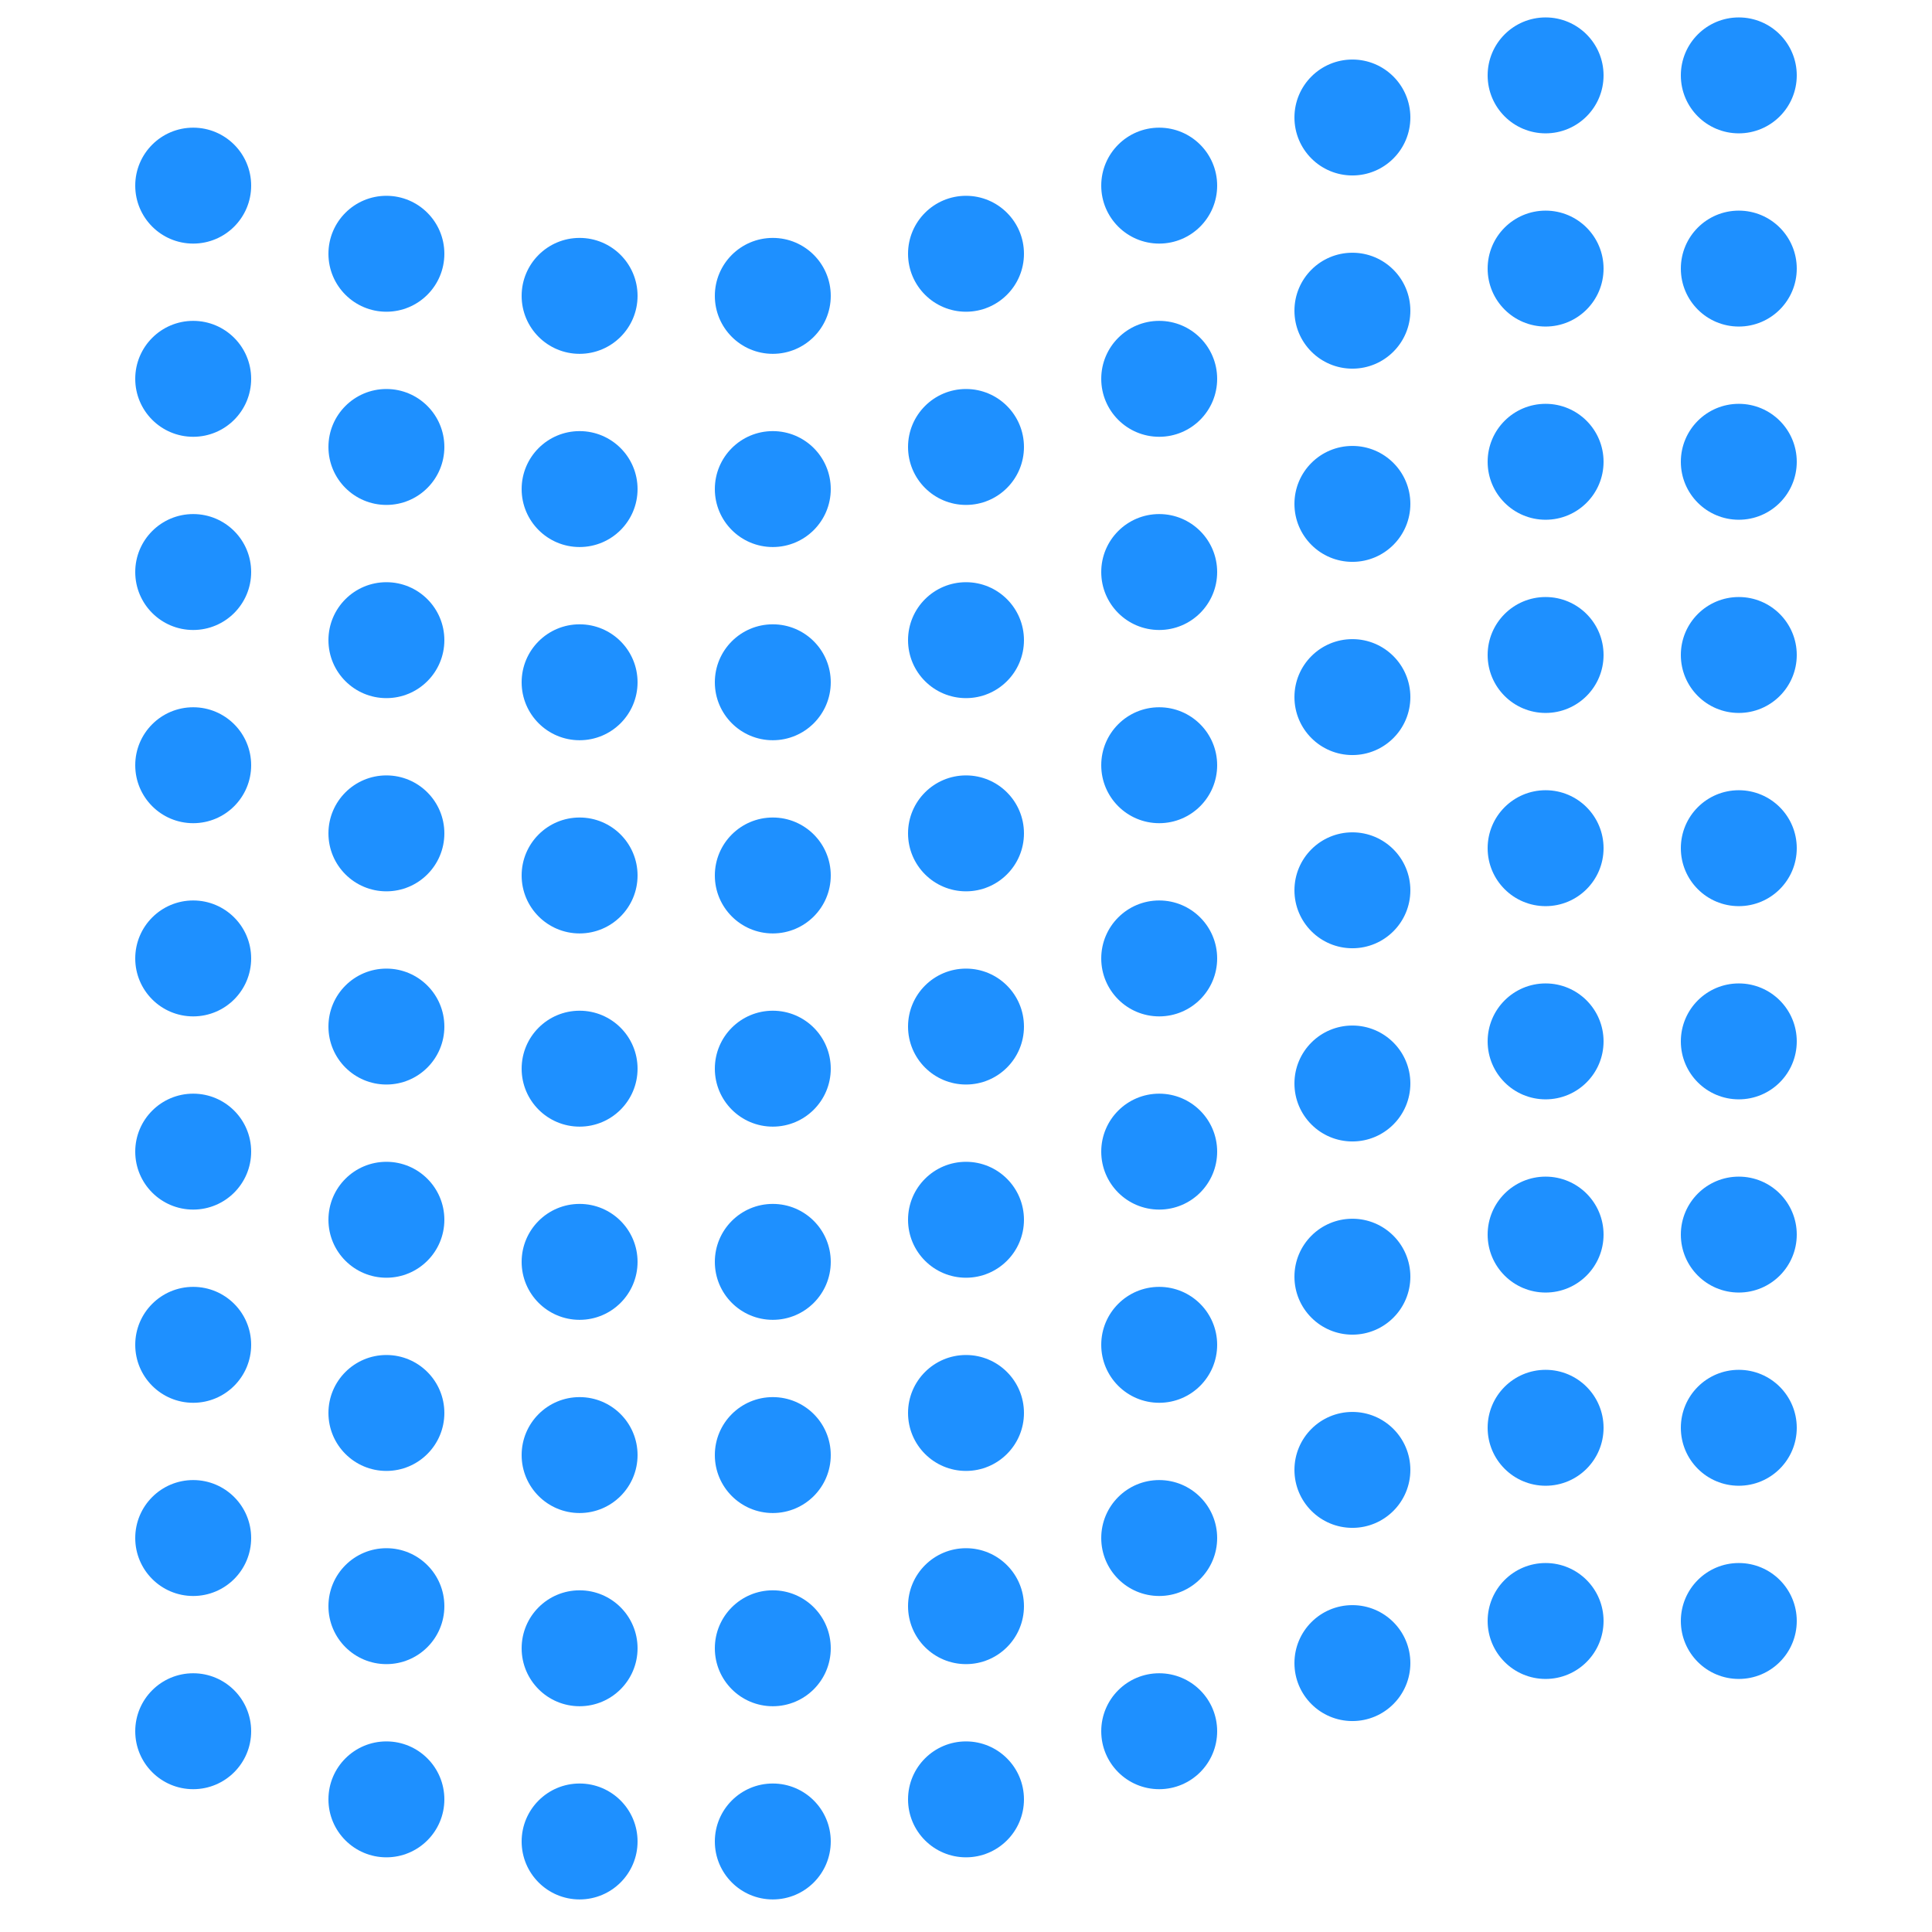<?xml version='1.0' encoding='ASCII' standalone='yes'?>
<svg xmlns="http://www.w3.org/2000/svg" xmlns:xlink="http://www.w3.org/1999/xlink" version="1.1" width="125.0px" viewBox="0 0 125.0 125.0" height="125.0px">
  <rect x="0" y="0" width="125.0" height="125.0" fill="#333333" stroke="none"/>
  <g>
    <g transform="translate(0, 0) scale(0.5 0.5) "><defs/>
  <g transform=" rotate(0, 125, 125)">
    <rect fill="white" height="250" width="250" x="0" y="0"/>
    <ellipse cx="25.0" cy="24.02" fill="dodgerblue" opacity="1" rx="7.5" ry="7.5" stroke-width="0" transform=" rotate(0, 25, 24)"/>
    <ellipse cx="50.0" cy="32.837" fill="dodgerblue" opacity="1" rx="7.5" ry="7.5" stroke-width="0" transform=" rotate(0, 50, 32)"/>
    <ellipse cx="75.0" cy="38.286" fill="dodgerblue" opacity="1" rx="7.5" ry="7.5" stroke-width="0" transform=" rotate(0, 75, 38)"/>
    <ellipse cx="100.0" cy="38.286" fill="dodgerblue" opacity="1" rx="7.5" ry="7.5" stroke-width="0" transform=" rotate(0, 100, 38)"/>
    <ellipse cx="125.0" cy="32.837" fill="dodgerblue" opacity="1" rx="7.5" ry="7.5" stroke-width="0" transform=" rotate(0, 125, 32)"/>
    <ellipse cx="150.0" cy="24.02" fill="dodgerblue" opacity="1" rx="7.5" ry="7.5" stroke-width="0" transform=" rotate(0, 150, 24)"/>
    <ellipse cx="175.0" cy="15.204" fill="dodgerblue" opacity="1" rx="7.5" ry="7.5" stroke-width="0" transform=" rotate(0, 175, 15)"/>
    <ellipse cx="200.0" cy="9.755" fill="dodgerblue" opacity="1" rx="7.5" ry="7.5" stroke-width="0" transform=" rotate(0, 200, 9)"/>
    <ellipse cx="225.0" cy="9.755" fill="dodgerblue" opacity="1" rx="7.5" ry="7.5" stroke-width="0" transform=" rotate(0, 225, 9)"/>
    <ellipse cx="25.0" cy="49.02" fill="dodgerblue" opacity="1" rx="7.5" ry="7.5" stroke-width="0" transform=" rotate(0, 25, 49)"/>
    <ellipse cx="50.0" cy="57.837" fill="dodgerblue" opacity="1" rx="7.5" ry="7.5" stroke-width="0" transform=" rotate(0, 50, 57)"/>
    <ellipse cx="75.0" cy="63.286" fill="dodgerblue" opacity="1" rx="7.5" ry="7.5" stroke-width="0" transform=" rotate(0, 75, 63)"/>
    <ellipse cx="100.0" cy="63.286" fill="dodgerblue" opacity="1" rx="7.5" ry="7.5" stroke-width="0" transform=" rotate(0, 100, 63)"/>
    <ellipse cx="125.0" cy="57.837" fill="dodgerblue" opacity="1" rx="7.5" ry="7.5" stroke-width="0" transform=" rotate(0, 125, 57)"/>
    <ellipse cx="150.0" cy="49.02" fill="dodgerblue" opacity="1" rx="7.5" ry="7.5" stroke-width="0" transform=" rotate(0, 150, 49)"/>
    <ellipse cx="175.0" cy="40.204" fill="dodgerblue" opacity="1" rx="7.5" ry="7.5" stroke-width="0" transform=" rotate(0, 175, 40)"/>
    <ellipse cx="200.0" cy="34.755" fill="dodgerblue" opacity="1" rx="7.5" ry="7.5" stroke-width="0" transform=" rotate(0, 200, 34)"/>
    <ellipse cx="225.0" cy="34.755" fill="dodgerblue" opacity="1" rx="7.5" ry="7.5" stroke-width="0" transform=" rotate(0, 225, 34)"/>
    <ellipse cx="25.0" cy="74.02" fill="dodgerblue" opacity="1" rx="7.5" ry="7.5" stroke-width="0" transform=" rotate(0, 25, 74)"/>
    <ellipse cx="50.0" cy="82.837" fill="dodgerblue" opacity="1" rx="7.5" ry="7.5" stroke-width="0" transform=" rotate(0, 50, 82)"/>
    <ellipse cx="75.0" cy="88.286" fill="dodgerblue" opacity="1" rx="7.5" ry="7.5" stroke-width="0" transform=" rotate(0, 75, 88)"/>
    <ellipse cx="100.0" cy="88.286" fill="dodgerblue" opacity="1" rx="7.5" ry="7.5" stroke-width="0" transform=" rotate(0, 100, 88)"/>
    <ellipse cx="125.0" cy="82.837" fill="dodgerblue" opacity="1" rx="7.5" ry="7.5" stroke-width="0" transform=" rotate(0, 125, 82)"/>
    <ellipse cx="150.0" cy="74.02" fill="dodgerblue" opacity="1" rx="7.5" ry="7.5" stroke-width="0" transform=" rotate(0, 150, 74)"/>
    <ellipse cx="175.0" cy="65.204" fill="dodgerblue" opacity="1" rx="7.5" ry="7.5" stroke-width="0" transform=" rotate(0, 175, 65)"/>
    <ellipse cx="200.0" cy="59.755" fill="dodgerblue" opacity="1" rx="7.5" ry="7.5" stroke-width="0" transform=" rotate(0, 200, 59)"/>
    <ellipse cx="225.0" cy="59.755" fill="dodgerblue" opacity="1" rx="7.5" ry="7.5" stroke-width="0" transform=" rotate(0, 225, 59)"/>
    <ellipse cx="25.0" cy="99.02" fill="dodgerblue" opacity="1" rx="7.5" ry="7.5" stroke-width="0" transform=" rotate(0, 25, 99)"/>
    <ellipse cx="50.0" cy="107.837" fill="dodgerblue" opacity="1" rx="7.5" ry="7.5" stroke-width="0" transform=" rotate(0, 50, 107)"/>
    <ellipse cx="75.0" cy="113.286" fill="dodgerblue" opacity="1" rx="7.5" ry="7.5" stroke-width="0" transform=" rotate(0, 75, 113)"/>
    <ellipse cx="100.0" cy="113.286" fill="dodgerblue" opacity="1" rx="7.5" ry="7.5" stroke-width="0" transform=" rotate(0, 100, 113)"/>
    <ellipse cx="125.0" cy="107.837" fill="dodgerblue" opacity="1" rx="7.5" ry="7.5" stroke-width="0" transform=" rotate(0, 125, 107)"/>
    <ellipse cx="150.0" cy="99.02" fill="dodgerblue" opacity="1" rx="7.5" ry="7.5" stroke-width="0" transform=" rotate(0, 150, 99)"/>
    <ellipse cx="175.0" cy="90.204" fill="dodgerblue" opacity="1" rx="7.5" ry="7.5" stroke-width="0" transform=" rotate(0, 175, 90)"/>
    <ellipse cx="200.0" cy="84.755" fill="dodgerblue" opacity="1" rx="7.5" ry="7.5" stroke-width="0" transform=" rotate(0, 200, 84)"/>
    <ellipse cx="225.0" cy="84.755" fill="dodgerblue" opacity="1" rx="7.5" ry="7.5" stroke-width="0" transform=" rotate(0, 225, 84)"/>
    <ellipse cx="25.0" cy="124.02" fill="dodgerblue" opacity="1" rx="7.5" ry="7.5" stroke-width="0" transform=" rotate(0, 25, 124)"/>
    <ellipse cx="50.0" cy="132.837" fill="dodgerblue" opacity="1" rx="7.5" ry="7.5" stroke-width="0" transform=" rotate(0, 50, 132)"/>
    <ellipse cx="75.0" cy="138.286" fill="dodgerblue" opacity="1" rx="7.5" ry="7.5" stroke-width="0" transform=" rotate(0, 75, 138)"/>
    <ellipse cx="100.0" cy="138.286" fill="dodgerblue" opacity="1" rx="7.5" ry="7.5" stroke-width="0" transform=" rotate(0, 100, 138)"/>
    <ellipse cx="125.0" cy="132.837" fill="dodgerblue" opacity="1" rx="7.5" ry="7.5" stroke-width="0" transform=" rotate(0, 125, 132)"/>
    <ellipse cx="150.0" cy="124.02" fill="dodgerblue" opacity="1" rx="7.5" ry="7.5" stroke-width="0" transform=" rotate(0, 150, 124)"/>
    <ellipse cx="175.0" cy="115.204" fill="dodgerblue" opacity="1" rx="7.5" ry="7.5" stroke-width="0" transform=" rotate(0, 175, 115)"/>
    <ellipse cx="200.0" cy="109.755" fill="dodgerblue" opacity="1" rx="7.5" ry="7.5" stroke-width="0" transform=" rotate(0, 200, 109)"/>
    <ellipse cx="225.0" cy="109.755" fill="dodgerblue" opacity="1" rx="7.5" ry="7.5" stroke-width="0" transform=" rotate(0, 225, 109)"/>
    <ellipse cx="25.0" cy="149.02" fill="dodgerblue" opacity="1" rx="7.5" ry="7.5" stroke-width="0" transform=" rotate(0, 25, 149)"/>
    <ellipse cx="50.0" cy="157.837" fill="dodgerblue" opacity="1" rx="7.5" ry="7.5" stroke-width="0" transform=" rotate(0, 50, 157)"/>
    <ellipse cx="75.0" cy="163.286" fill="dodgerblue" opacity="1" rx="7.5" ry="7.5" stroke-width="0" transform=" rotate(0, 75, 163)"/>
    <ellipse cx="100.0" cy="163.286" fill="dodgerblue" opacity="1" rx="7.5" ry="7.5" stroke-width="0" transform=" rotate(0, 100, 163)"/>
    <ellipse cx="125.0" cy="157.837" fill="dodgerblue" opacity="1" rx="7.5" ry="7.5" stroke-width="0" transform=" rotate(0, 125, 157)"/>
    <ellipse cx="150.0" cy="149.02" fill="dodgerblue" opacity="1" rx="7.5" ry="7.5" stroke-width="0" transform=" rotate(0, 150, 149)"/>
    <ellipse cx="175.0" cy="140.204" fill="dodgerblue" opacity="1" rx="7.5" ry="7.5" stroke-width="0" transform=" rotate(0, 175, 140)"/>
    <ellipse cx="200.0" cy="134.755" fill="dodgerblue" opacity="1" rx="7.5" ry="7.5" stroke-width="0" transform=" rotate(0, 200, 134)"/>
    <ellipse cx="225.0" cy="134.755" fill="dodgerblue" opacity="1" rx="7.5" ry="7.5" stroke-width="0" transform=" rotate(0, 225, 134)"/>
    <ellipse cx="25.0" cy="174.02" fill="dodgerblue" opacity="1" rx="7.5" ry="7.5" stroke-width="0" transform=" rotate(0, 25, 174)"/>
    <ellipse cx="50.0" cy="182.837" fill="dodgerblue" opacity="1" rx="7.5" ry="7.5" stroke-width="0" transform=" rotate(0, 50, 182)"/>
    <ellipse cx="75.0" cy="188.286" fill="dodgerblue" opacity="1" rx="7.5" ry="7.5" stroke-width="0" transform=" rotate(0, 75, 188)"/>
    <ellipse cx="100.0" cy="188.286" fill="dodgerblue" opacity="1" rx="7.5" ry="7.5" stroke-width="0" transform=" rotate(0, 100, 188)"/>
    <ellipse cx="125.0" cy="182.837" fill="dodgerblue" opacity="1" rx="7.5" ry="7.5" stroke-width="0" transform=" rotate(0, 125, 182)"/>
    <ellipse cx="150.0" cy="174.02" fill="dodgerblue" opacity="1" rx="7.5" ry="7.5" stroke-width="0" transform=" rotate(0, 150, 174)"/>
    <ellipse cx="175.0" cy="165.204" fill="dodgerblue" opacity="1" rx="7.5" ry="7.5" stroke-width="0" transform=" rotate(0, 175, 165)"/>
    <ellipse cx="200.0" cy="159.755" fill="dodgerblue" opacity="1" rx="7.5" ry="7.5" stroke-width="0" transform=" rotate(0, 200, 159)"/>
    <ellipse cx="225.0" cy="159.755" fill="dodgerblue" opacity="1" rx="7.5" ry="7.5" stroke-width="0" transform=" rotate(0, 225, 159)"/>
    <ellipse cx="25.0" cy="199.02" fill="dodgerblue" opacity="1" rx="7.5" ry="7.5" stroke-width="0" transform=" rotate(0, 25, 199)"/>
    <ellipse cx="50.0" cy="207.837" fill="dodgerblue" opacity="1" rx="7.5" ry="7.5" stroke-width="0" transform=" rotate(0, 50, 207)"/>
    <ellipse cx="75.0" cy="213.286" fill="dodgerblue" opacity="1" rx="7.5" ry="7.5" stroke-width="0" transform=" rotate(0, 75, 213)"/>
    <ellipse cx="100.0" cy="213.286" fill="dodgerblue" opacity="1" rx="7.5" ry="7.5" stroke-width="0" transform=" rotate(0, 100, 213)"/>
    <ellipse cx="125.0" cy="207.837" fill="dodgerblue" opacity="1" rx="7.5" ry="7.5" stroke-width="0" transform=" rotate(0, 125, 207)"/>
    <ellipse cx="150.0" cy="199.02" fill="dodgerblue" opacity="1" rx="7.5" ry="7.5" stroke-width="0" transform=" rotate(0, 150, 199)"/>
    <ellipse cx="175.0" cy="190.204" fill="dodgerblue" opacity="1" rx="7.5" ry="7.5" stroke-width="0" transform=" rotate(0, 175, 190)"/>
    <ellipse cx="200.0" cy="184.755" fill="dodgerblue" opacity="1" rx="7.5" ry="7.5" stroke-width="0" transform=" rotate(0, 200, 184)"/>
    <ellipse cx="225.0" cy="184.755" fill="dodgerblue" opacity="1" rx="7.5" ry="7.5" stroke-width="0" transform=" rotate(0, 225, 184)"/>
    <ellipse cx="25.0" cy="224.02" fill="dodgerblue" opacity="1" rx="7.5" ry="7.5" stroke-width="0" transform=" rotate(0, 25, 224)"/>
    <ellipse cx="50.0" cy="232.837" fill="dodgerblue" opacity="1" rx="7.5" ry="7.5" stroke-width="0" transform=" rotate(0, 50, 232)"/>
    <ellipse cx="75.0" cy="238.286" fill="dodgerblue" opacity="1" rx="7.5" ry="7.5" stroke-width="0" transform=" rotate(0, 75, 238)"/>
    <ellipse cx="100.0" cy="238.286" fill="dodgerblue" opacity="1" rx="7.5" ry="7.5" stroke-width="0" transform=" rotate(0, 100, 238)"/>
    <ellipse cx="125.0" cy="232.837" fill="dodgerblue" opacity="1" rx="7.5" ry="7.5" stroke-width="0" transform=" rotate(0, 125, 232)"/>
    <ellipse cx="150.0" cy="224.02" fill="dodgerblue" opacity="1" rx="7.5" ry="7.5" stroke-width="0" transform=" rotate(0, 150, 224)"/>
    <ellipse cx="175.0" cy="215.204" fill="dodgerblue" opacity="1" rx="7.5" ry="7.5" stroke-width="0" transform=" rotate(0, 175, 215)"/>
    <ellipse cx="200.0" cy="209.755" fill="dodgerblue" opacity="1" rx="7.5" ry="7.5" stroke-width="0" transform=" rotate(0, 200, 209)"/>
    <ellipse cx="225.0" cy="209.755" fill="dodgerblue" opacity="1" rx="7.5" ry="7.5" stroke-width="0" transform=" rotate(0, 225, 209)"/>
  </g>
</g>
  </g>
</svg>
